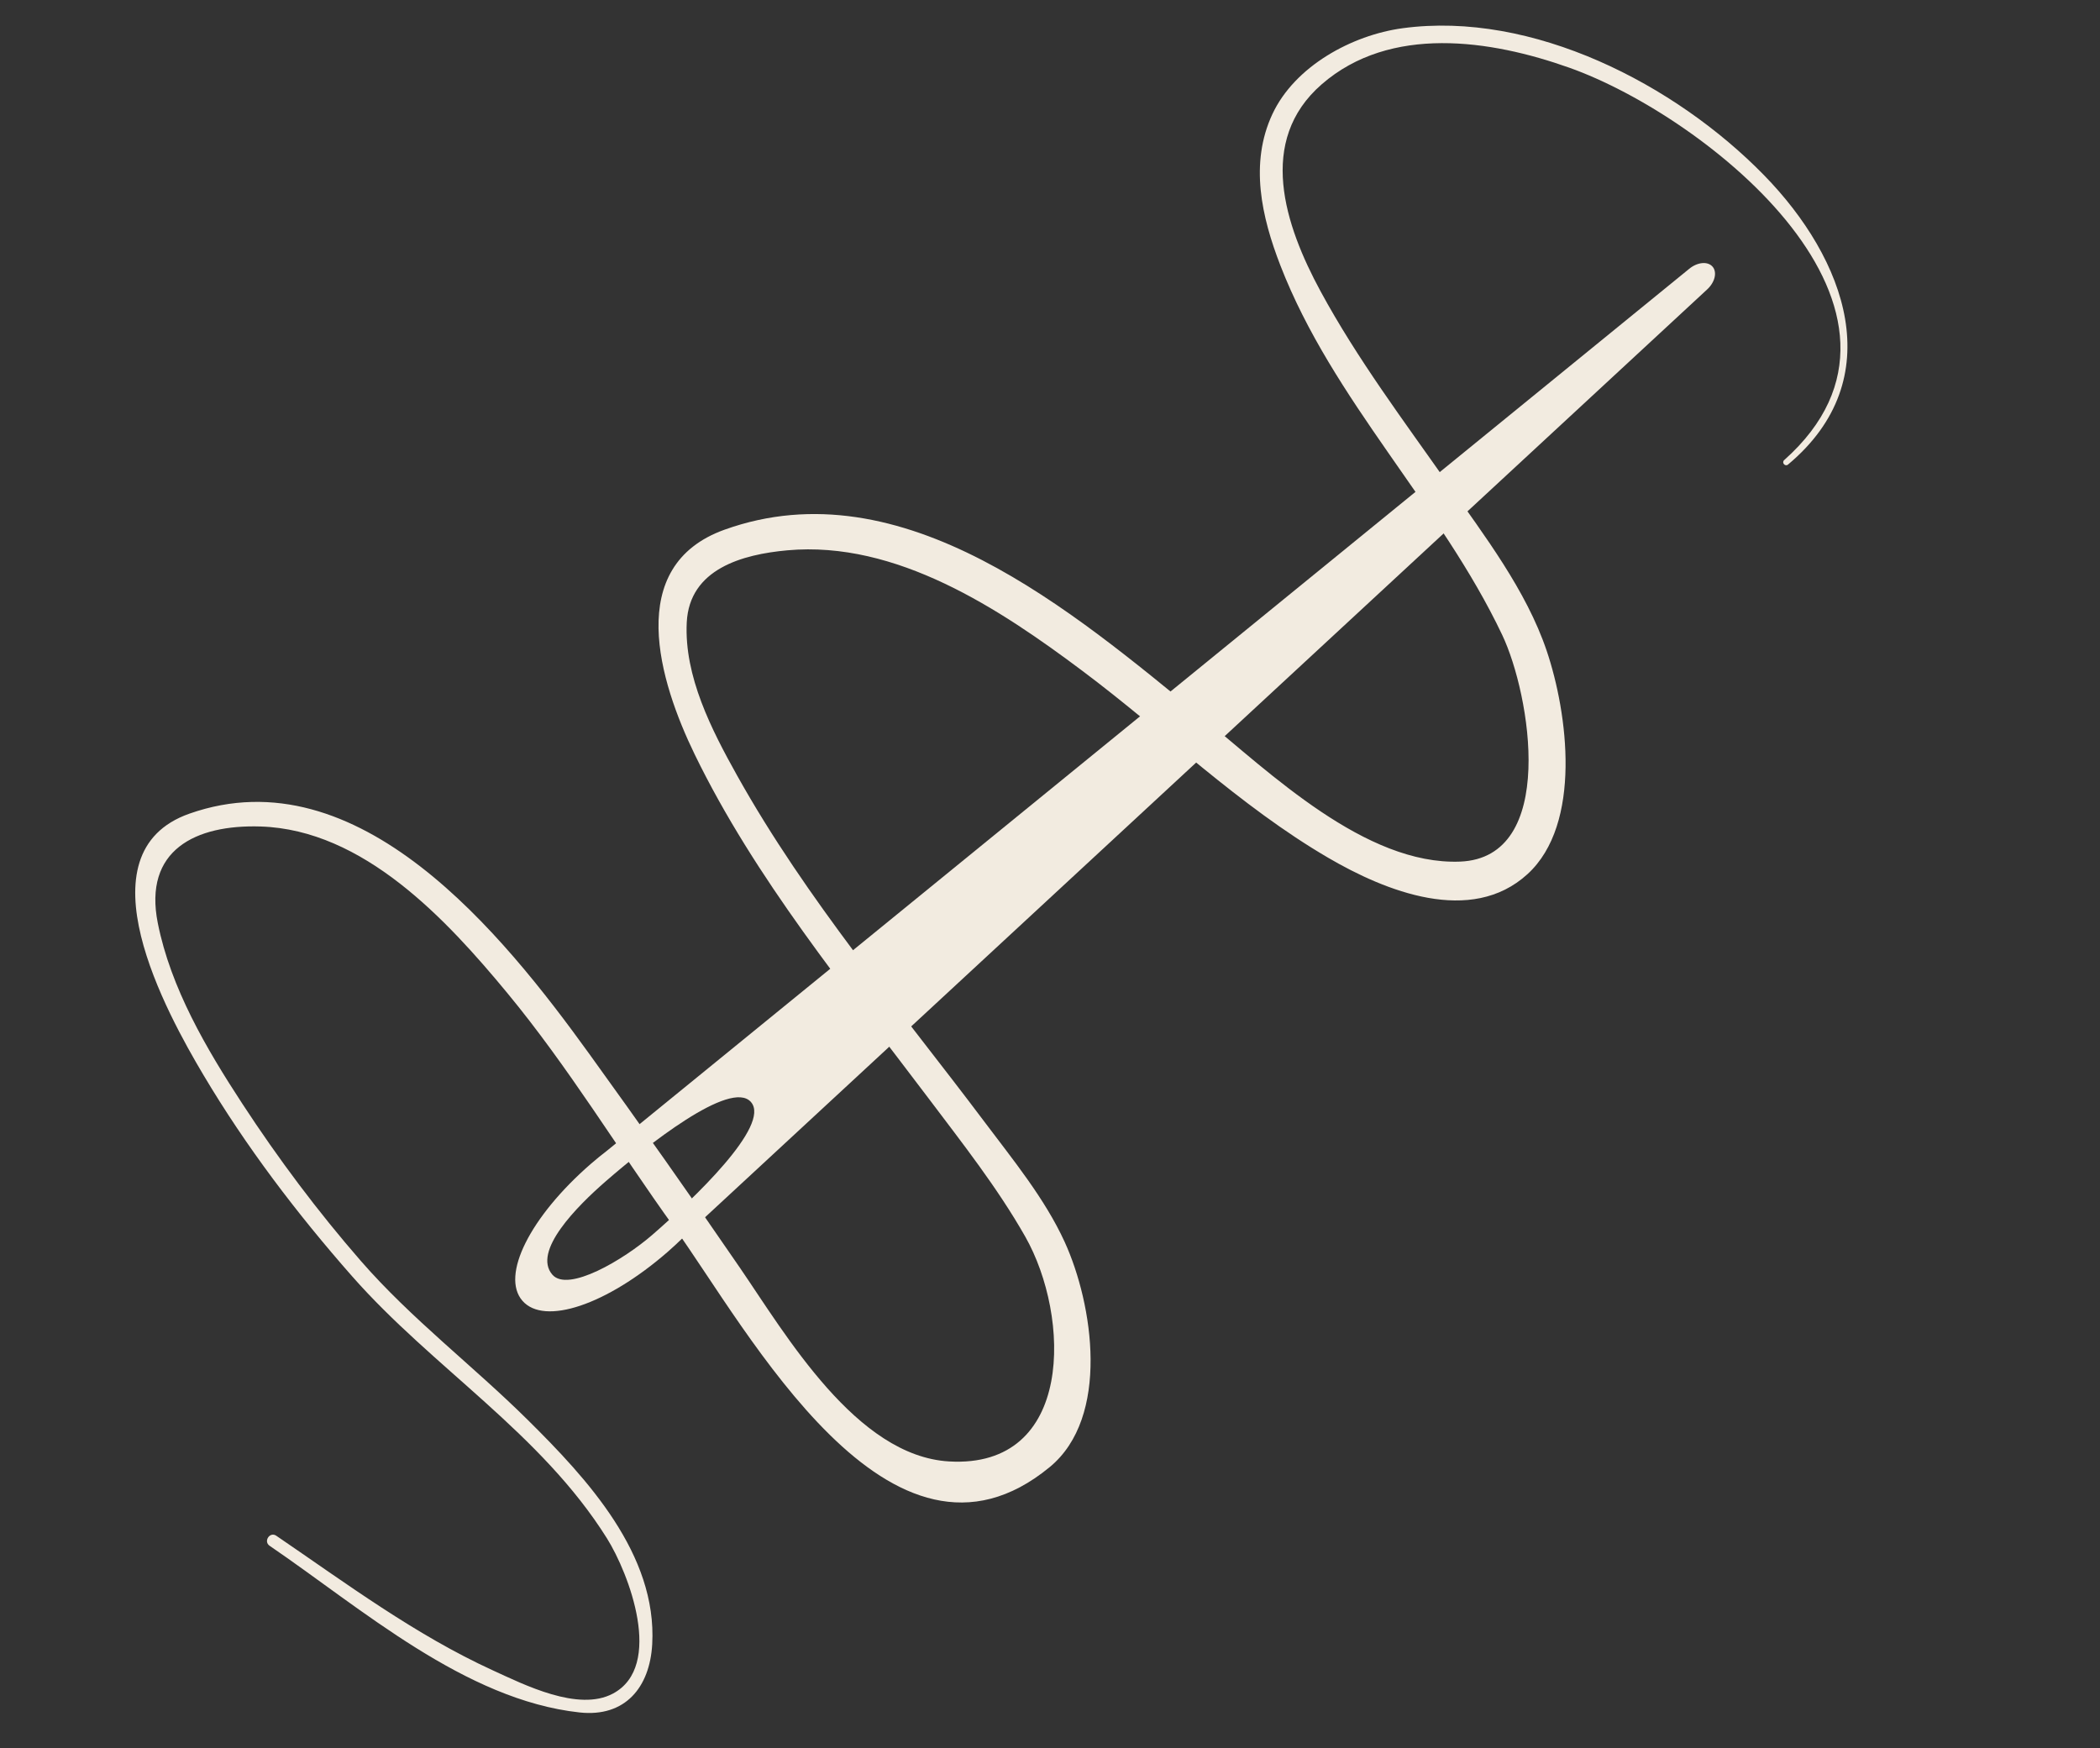 <svg width="907" height="755" viewBox="0 0 907 755" fill="none" xmlns="http://www.w3.org/2000/svg">
<rect x="0" y="0" width="907" height="755" fill="#333333" stroke="none"/>
<g clip-path="url(#clip0)">
<path d="M761.885 75.659C723.425 36.279 661.802 4.627 605.83 12.184C583.869 15.152 559.195 28.599 549.536 49.32C539.632 70.566 544.868 93.657 553.023 114.704C575.6 172.934 622.2 218.163 648.812 274.246C661.05 300.033 672.814 370.492 630.61 372.139C589.709 373.731 548.598 333.849 519.081 309.727C463.577 264.366 389.962 201.135 312.932 228.778C269.293 244.437 284.847 294.559 300.022 325.795C326.074 379.423 365.337 426.995 401.037 474.379C415.597 493.699 430.807 513.001 442.784 534.074C462.452 568.673 463.991 634.37 409.909 631.214C369.853 628.881 339.538 576.696 319.493 547.456C298.238 516.446 276.483 485.619 254.472 455.134C217.275 403.623 154.963 325.7 81.836 351.419C33.676 368.353 72.146 437.853 87.901 464.356C106.247 495.235 128.315 524.246 152.034 551.191C186.929 590.84 233.612 618.919 262.116 664.388C271.644 679.587 286.881 719.607 264.761 731.471C249.813 739.489 226.366 727.637 212.711 721.385C179.311 706.084 149.559 683.915 119.325 663.308C116.539 661.407 113.663 665.743 116.453 667.647C156.203 694.743 200.834 734.24 250.327 739.633C270.051 741.78 280.645 728.753 281.692 710.203C283.878 671.337 253.566 638.649 227.946 613.288C204.341 589.91 177.724 569.732 155.858 544.624C137.26 523.267 120.178 500.447 104.69 476.754C89.161 452.997 73.746 426.779 68.148 398.674C61.873 367.166 84.424 356.072 112.573 356.977C156.993 358.406 192.817 397.091 219.132 428.933C245.512 460.849 266.916 496.384 291.065 529.92C322.998 574.276 384.509 690.428 453.403 633.632C479.544 612.079 472.13 563.305 459.825 536.388C451.286 517.715 437.42 500.816 425.174 484.506C388.458 435.62 348.311 388.572 318.399 335.021C307.339 315.225 295.459 292.118 296.61 268.86C297.752 245.685 320.708 239.435 340.11 237.686C387.123 233.45 431.596 262.85 467.556 289.805C503.1 316.441 535.123 347.968 573.622 370.467C598.374 384.934 635.336 399.847 659.746 377.537C683.434 355.881 677.108 307.951 668.012 281.056C659.177 254.922 641.117 231.36 625.427 209.005C606.332 181.801 586.228 155.086 570.357 125.811C554.872 97.249 542.739 60.826 570.897 36.373C600.494 10.663 643.784 17.148 677.826 29.253C737.354 50.419 842.628 134.55 770.588 198.729C769.378 199.812 771.011 201.69 772.255 200.647C816.517 163.644 797.222 111.845 761.885 75.659Z" fill="#F2EBE0"/>
<path d="M238.577 550.56C229.83 540.498 249.146 521.064 261.702 510.149C279.075 495.047 315.606 465.934 324.353 475.996C333.1 486.059 299.186 518.182 281.813 533.284C269.268 544.189 245.314 558.31 238.577 550.56ZM255.204 502.674C228.906 525.534 216.194 550.958 225.631 561.814C235.068 572.67 262.014 563.621 288.311 540.76C290.65 538.727 292.833 536.673 294.948 534.616L737.24 125.094C740.684 121.981 741.752 117.58 739.655 115.167C737.555 112.751 733.05 113.2 729.489 116.177L262.323 496.872C259.954 498.706 257.576 500.611 255.204 502.674Z" fill="#F2EBE0"/>
</g>
<defs>
<clipPath id="clip0">
<rect width="876.845" height="459.671" fill="white" transform="translate(-57 468.262) rotate(-41)"/>
</clipPath>
</defs>
</svg>

